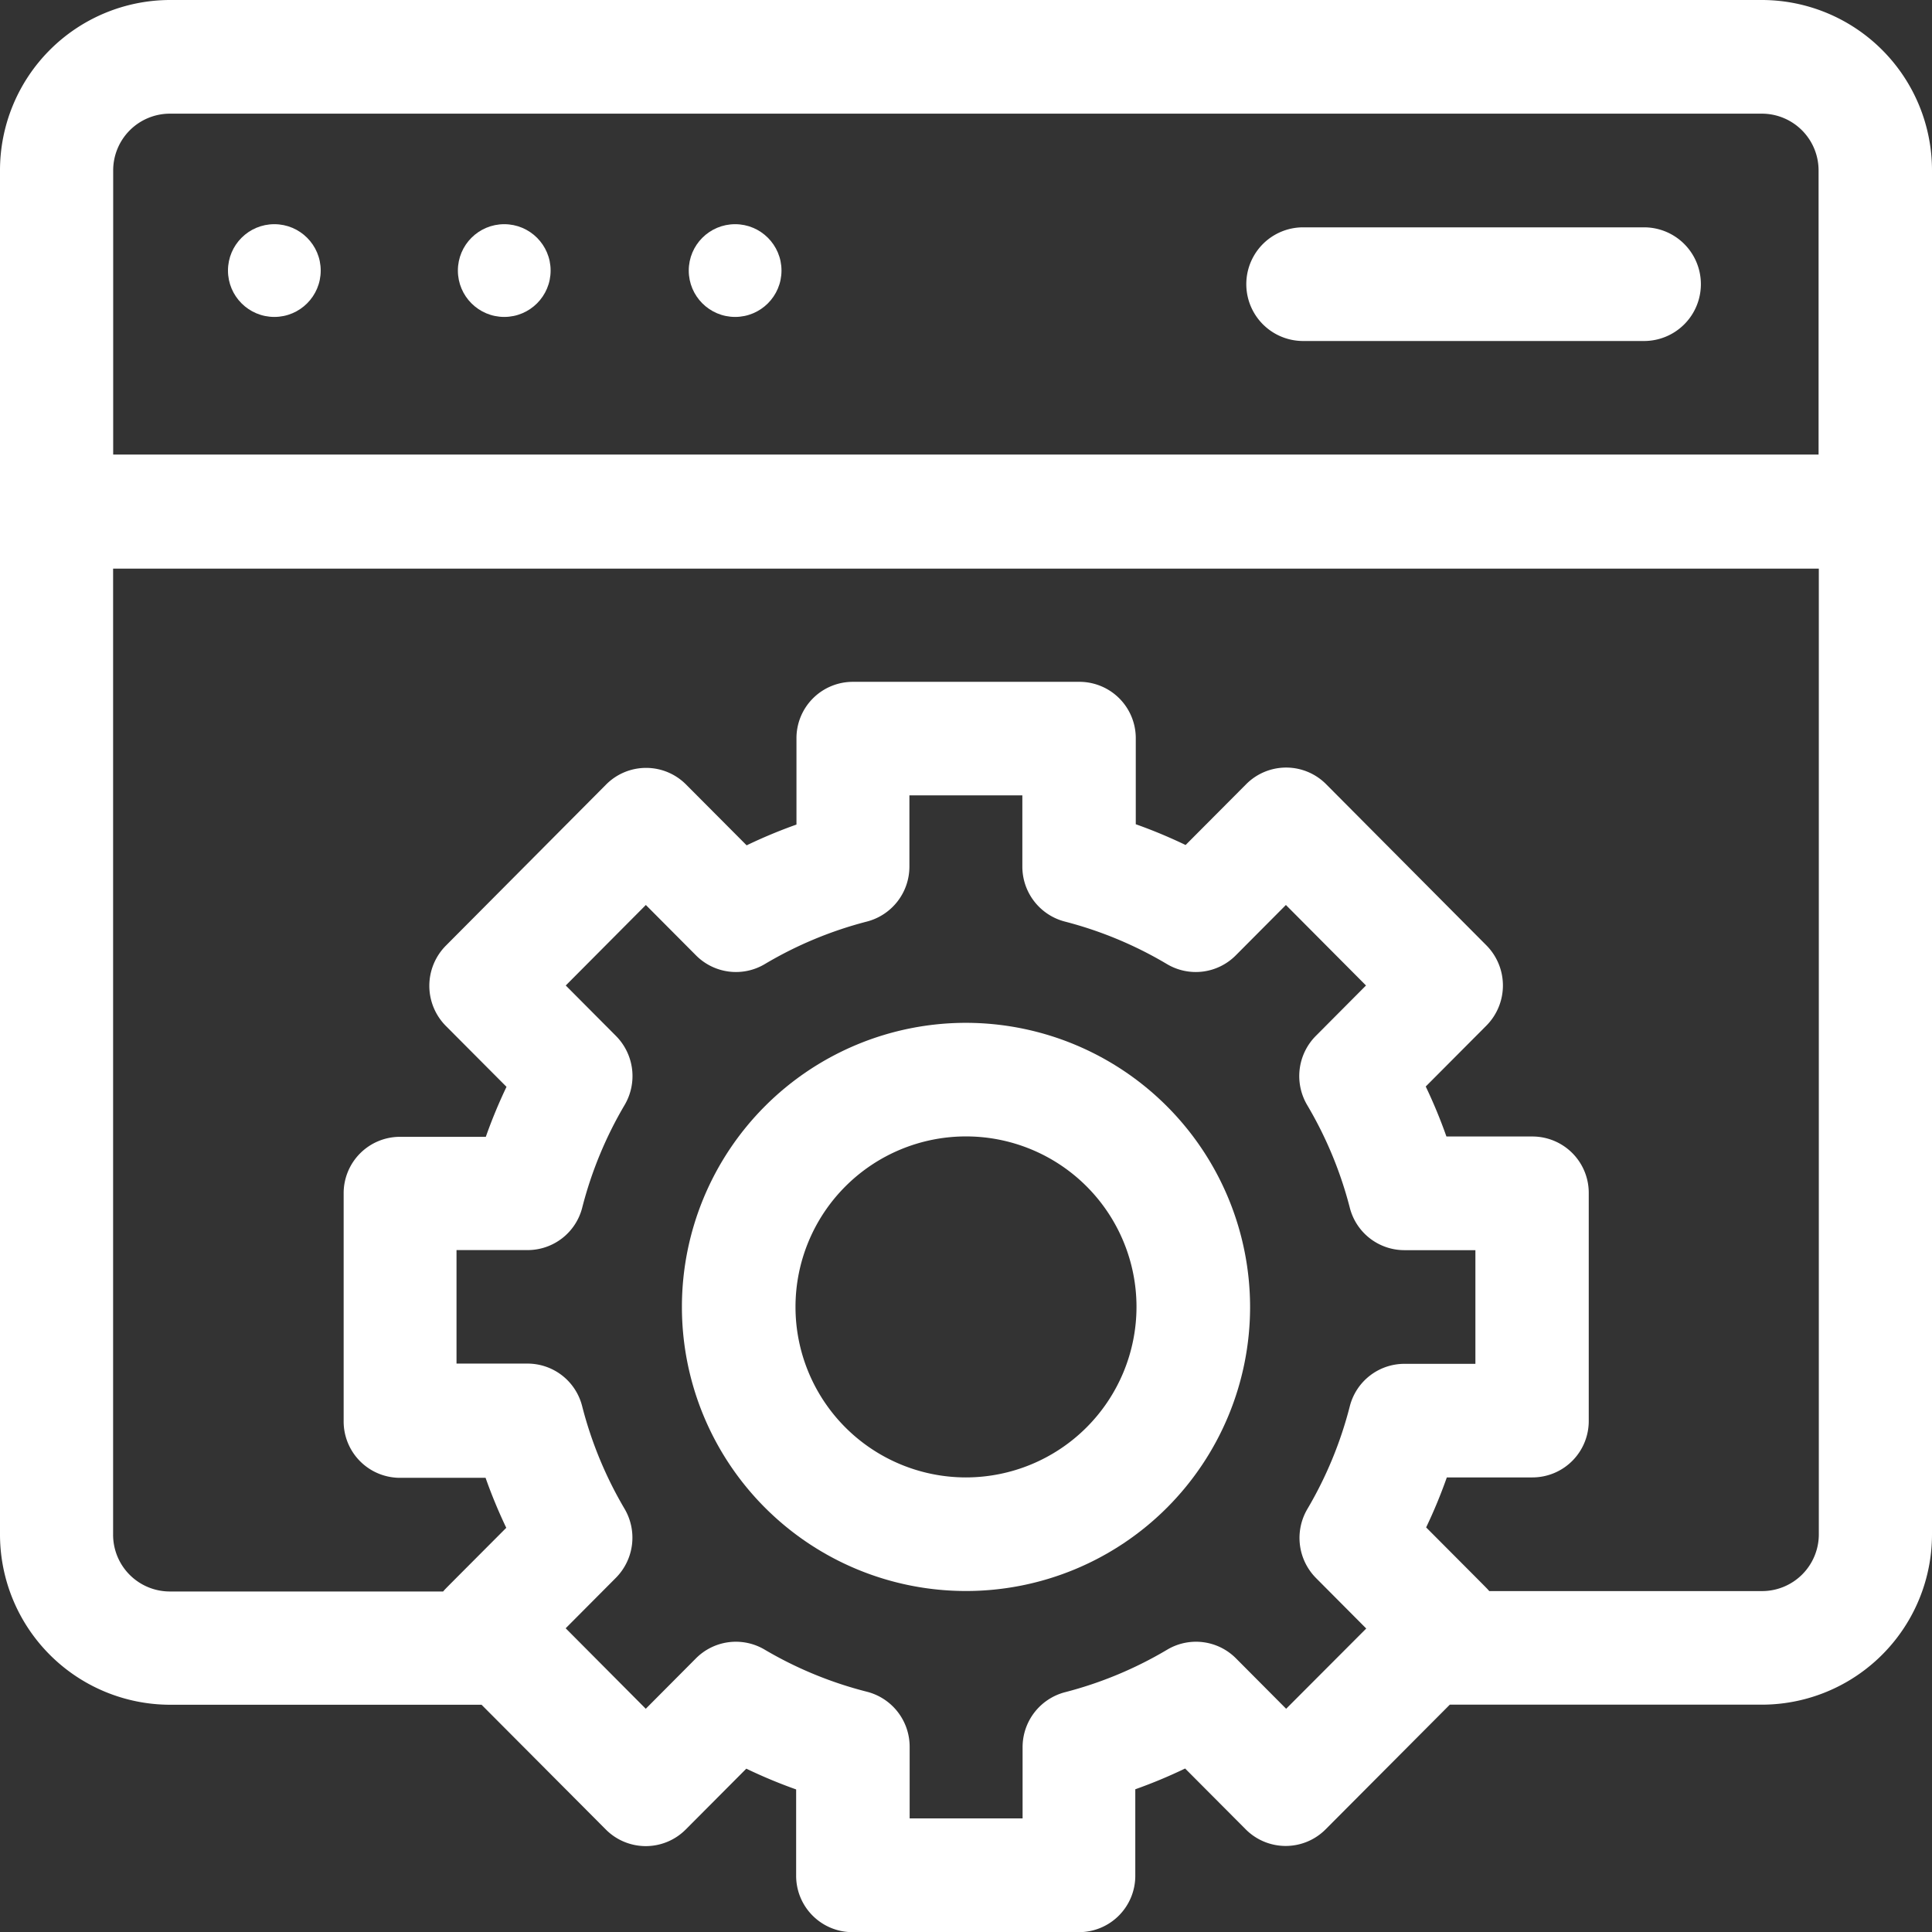 <svg xmlns="http://www.w3.org/2000/svg" width="24" height="24" viewBox="0 0 24 24">
  <rect x="0" y="0" width="24" height="24" fill="#333333" stroke="none"/>
  <g id="setting-icon" transform="translate(0 -1)">
    <path id="Path_4608" data-name="Path 4608" d="M21.891,1H2.109A2.116,2.116,0,0,0,0,3.118V20.059a2.116,2.116,0,0,0,2.109,2.118c4.2,0,3.82,0,3.873,0l1.543,1.549a.7.7,0,0,0,.994,0l.752-.755a6.263,6.263,0,0,0,.619.258v1.067a.7.7,0,0,0,.7.706h2.813a.7.7,0,0,0,.7-.706V23.227a6.262,6.262,0,0,0,.619-.258l.752.755a.7.7,0,0,0,.994,0l1.542-1.548h3.875A2.116,2.116,0,0,0,24,20.059V3.118A2.116,2.116,0,0,0,21.891,1ZM2.109,2.412H21.891a.705.705,0,0,1,.7.706V6.647H1.406V3.118A.705.705,0,0,1,2.109,2.412ZM15.977,22.227l-.623-.626a.7.7,0,0,0-.855-.108,4.853,4.853,0,0,1-1.268.528.705.705,0,0,0-.528.684v.884H11.3V22.7a.705.705,0,0,0-.528-.684A4.851,4.851,0,0,1,9.5,21.493a.7.7,0,0,0-.855.108l-.623.626-.995-1,.623-.626a.708.708,0,0,0,.108-.859,4.893,4.893,0,0,1-.526-1.273.7.7,0,0,0-.681-.53h-.88V16.529h.88A.7.7,0,0,0,7.233,16a4.891,4.891,0,0,1,.526-1.273.708.708,0,0,0-.108-.859l-.623-.626.995-1,.623.626a.7.7,0,0,0,.855.108,4.853,4.853,0,0,1,1.268-.528.705.705,0,0,0,.528-.684v-.884H12.7v.884a.705.705,0,0,0,.528.684,4.851,4.851,0,0,1,1.268.528.7.7,0,0,0,.855-.108l.623-.626.995,1-.623.626a.708.708,0,0,0-.108.859A4.893,4.893,0,0,1,16.767,16a.7.7,0,0,0,.681.53h.88v1.412h-.88a.7.7,0,0,0-.681.53,4.891,4.891,0,0,1-.526,1.273.708.708,0,0,0,.108.859l.623.626Zm5.913-1.462H18.5c-.036-.041.041.037-.784-.791a6.315,6.315,0,0,0,.257-.621h1.063a.7.7,0,0,0,.7-.706V15.824a.7.7,0,0,0-.7-.706H17.968a6.314,6.314,0,0,0-.257-.621l.752-.755a.708.708,0,0,0,0-1l-1.989-2a.7.7,0,0,0-.994,0l-.752.755a6.263,6.263,0,0,0-.619-.258V10.176a.7.7,0,0,0-.7-.706H10.594a.7.7,0,0,0-.7.706v1.067a6.264,6.264,0,0,0-.619.258l-.752-.755a.7.7,0,0,0-.994,0l-1.989,2a.708.708,0,0,0,0,1l.752.755a6.315,6.315,0,0,0-.257.621H4.969a.7.7,0,0,0-.7.706v2.824a.7.7,0,0,0,.7.706H6.032a6.315,6.315,0,0,0,.257.621c-.825.828-.749.75-.784.791h-3.4a.705.705,0,0,1-.7-.706v-12H22.594v12A.705.705,0,0,1,21.891,20.765Z" fill="#fff"/>
    <path id="Path_4609" data-name="Path 4609" d="M184.529,271a3.529,3.529,0,1,0,3.529,3.529A3.533,3.533,0,0,0,184.529,271Zm0,5.647a2.118,2.118,0,1,1,2.118-2.118A2.12,2.12,0,0,1,184.529,276.647Z" transform="translate(-172.529 -257.294)" fill="#fff"/>
    <circle id="Ellipse_621" data-name="Ellipse 621" cx="0.576" cy="0.576" r="0.576" transform="translate(2.832 3.785)" fill="#fff"/>
    <circle id="Ellipse_622" data-name="Ellipse 622" cx="0.576" cy="0.576" r="0.576" transform="translate(5.688 3.785)" fill="#fff"/>
    <circle id="Ellipse_623" data-name="Ellipse 623" cx="0.576" cy="0.576" r="0.576" transform="translate(8.556 3.785)" fill="#fff"/>
    <path id="Path_4610" data-name="Path 4610" d="M331.706,62.412h4.235a.706.706,0,0,0,0-1.412h-4.235a.706.706,0,1,0,0,1.412Z" transform="translate(-315.518 -57.176)" fill="#fff"/>
  </g>
</svg>
